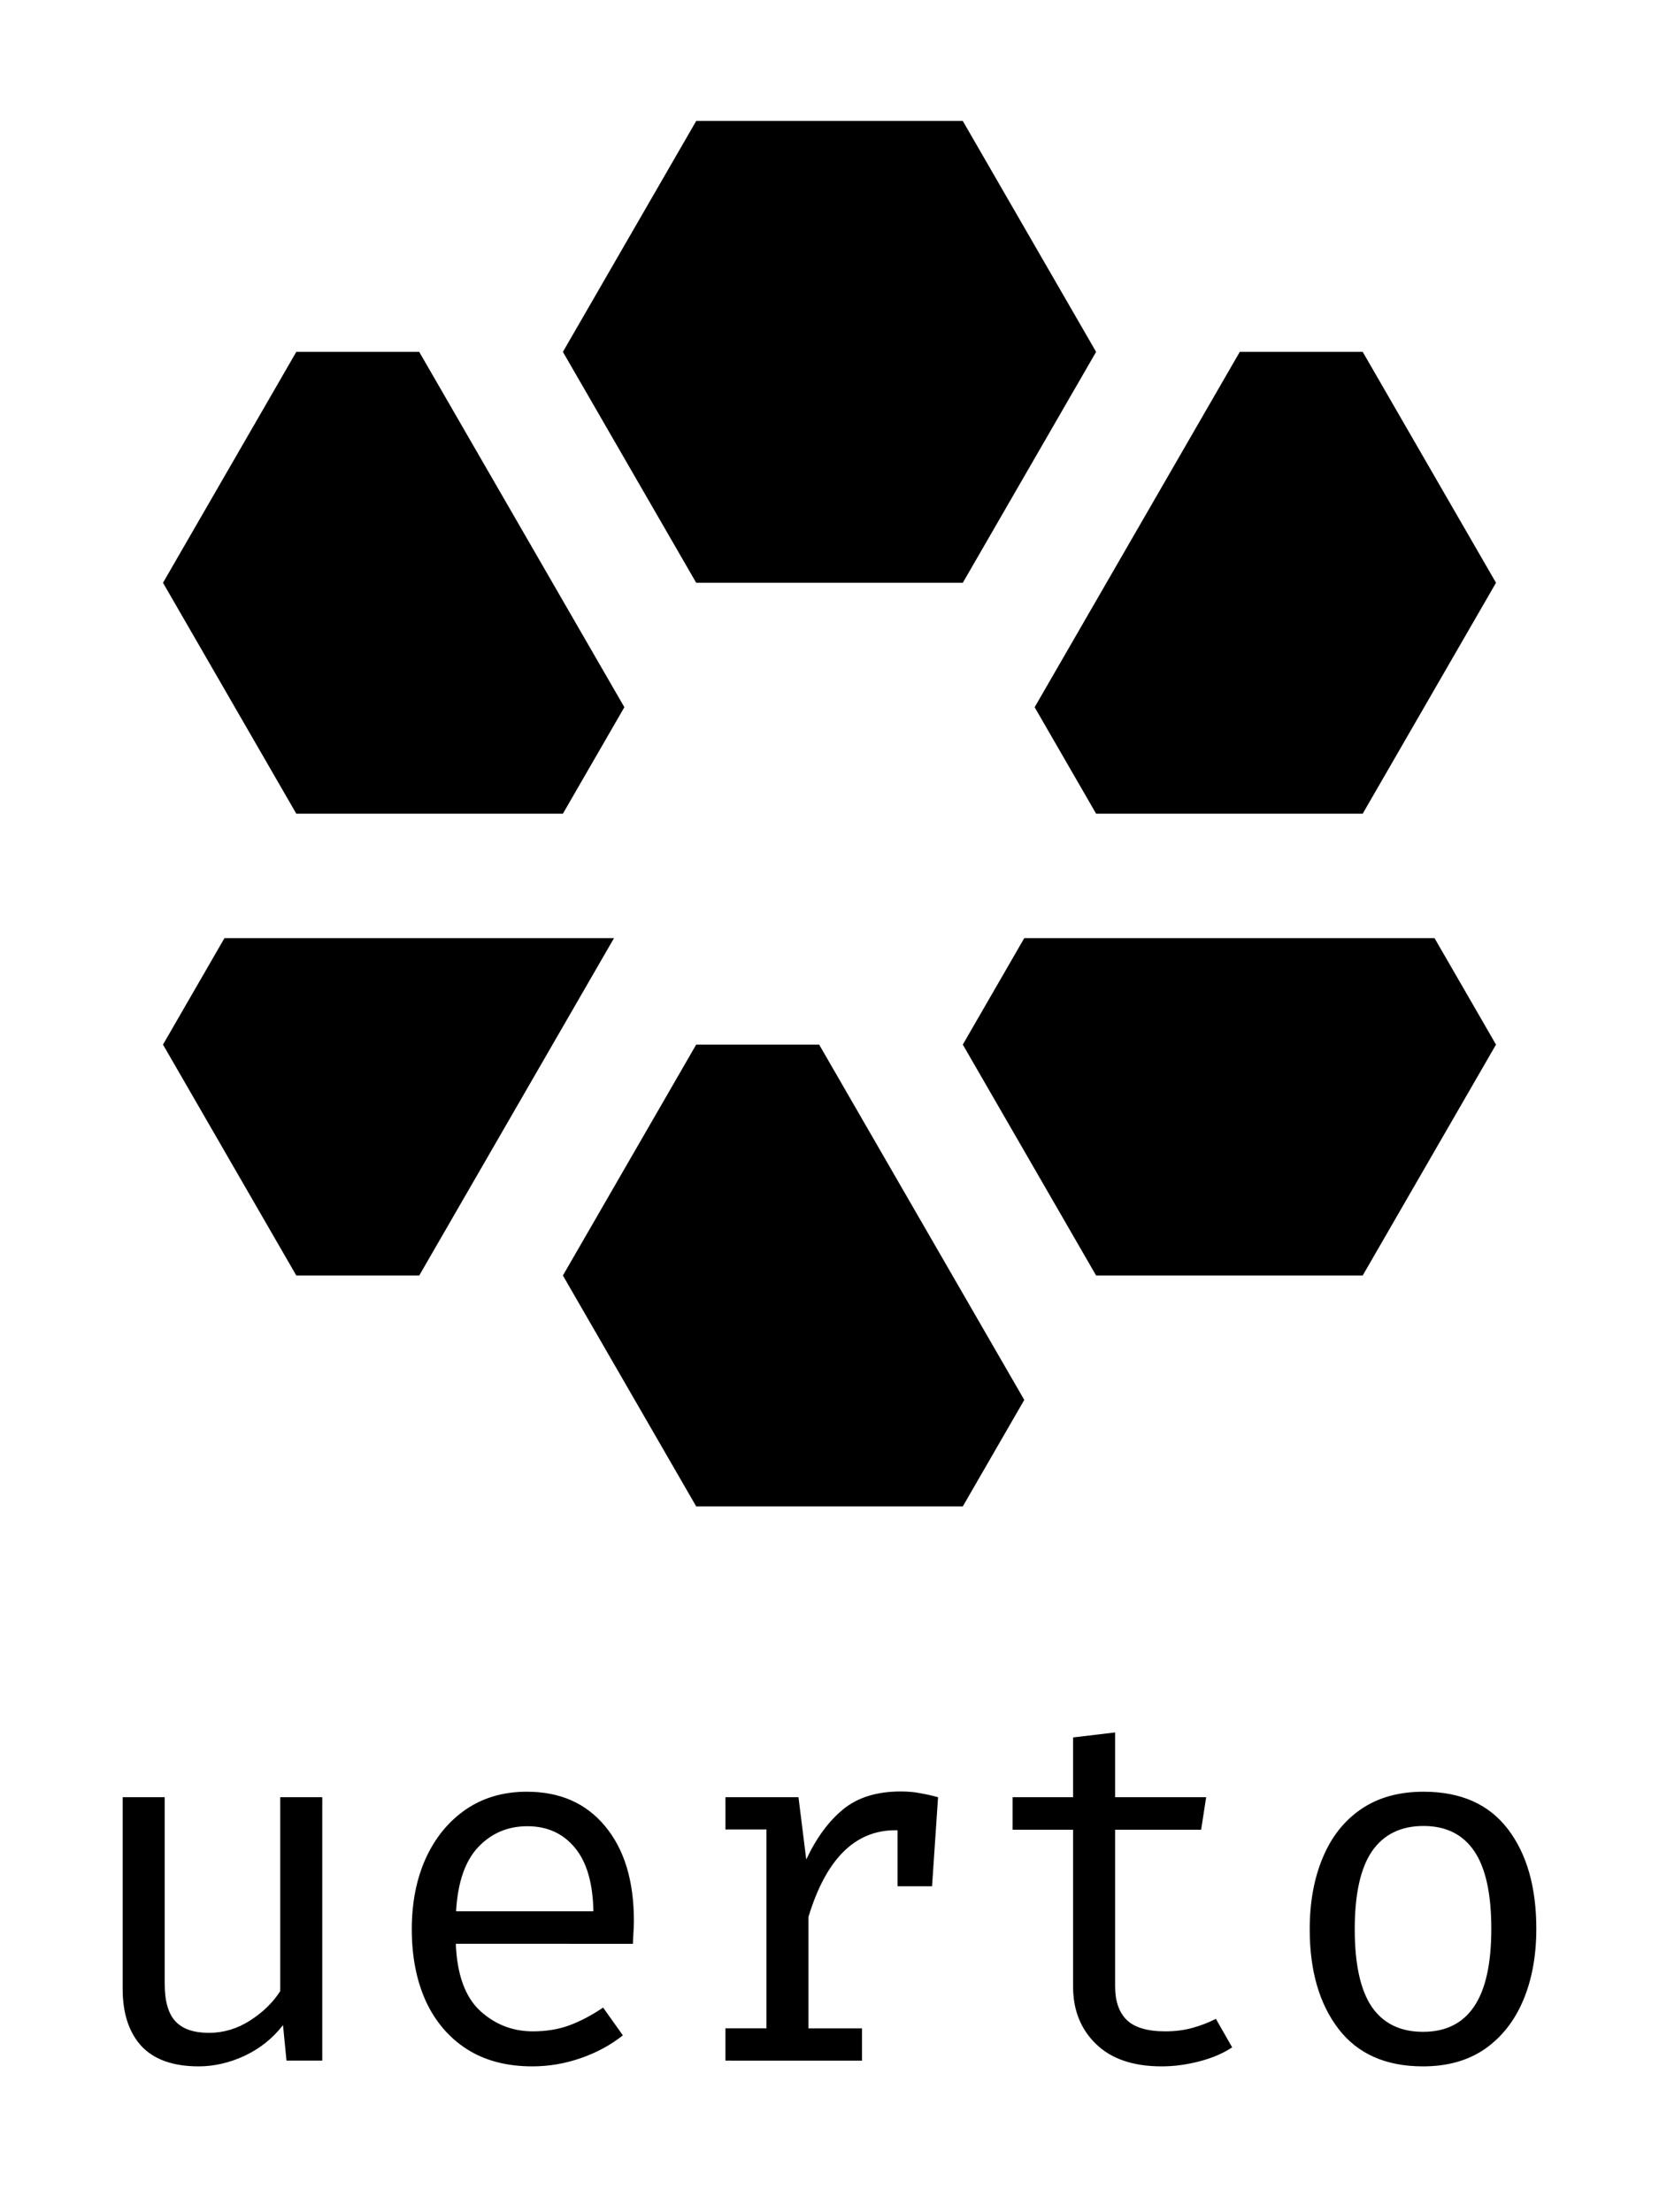 <svg
   width="120mm"
   height="160mm"
   version="1.0"
   viewBox="0 0 120 160"
   xmlns="http://www.w3.org/2000/svg"
>
<path
  id="field-10"
     d="m 21.432,25.45 -9.642,16.7 9.642,16.7 h 19.284 l 4.446,-7.701 -14.838,-25.698 z"
     fill="#000000" />
  <path
     id="field-8"
     d="m 16.236,67.85 -4.446,7.701 9.642,16.7 h 8.893 l 14.088,-24.401 z"
     fill="#000000" />
  <path
     id="field-6"
     d="m 50.358,75.551 -9.642,16.7 9.642,16.7 h 19.284 l 4.446,-7.701 -14.837,-25.699 z"
     fill="#000000" />
  <path
     id="field-4"
     d="m 74.088,67.85 -4.446,7.701 9.642,16.7 h 19.284 l 9.642,-16.7 -4.446,-7.7 z"
     fill="#000000" />
  <path
     id="field-2"
     d="m 89.676,25.45 -14.837,25.7 4.445,7.7 h 19.284 l 9.642,-16.7 -9.642,-16.7 z"
     fill="#000000" />
  <path
     id="field-0"
     d="m 40.716,25.45 9.642,-16.7 h 19.284 l 9.642,16.7 -9.642,16.7 h -19.284 z"
     fill="#000000" />
  <path
     d="m 11.913,129.985 v 13.496 q 0,1.881 0.778,2.714 0.778,0.832 2.424,0.832 1.574,0 2.967,-0.886 1.411,-0.905 2.189,-2.135 v -14.021 h 3.039 v 19.05 h -2.587 l -0.253,-2.569 q -1.122,1.447 -2.786,2.225 -1.646,0.76 -3.311,0.76 -2.768,0 -4.143,-1.465 -1.357,-1.483 -1.357,-4.143 v -13.858 z m 21.058,10.601 q 0.127,3.311 1.737,4.83 1.628,1.502 3.835,1.502 1.465,0 2.641,-0.434 1.176,-0.434 2.442,-1.284 l 1.429,2.008 q -1.321,1.049 -3.039,1.646 -1.719,0.597 -3.51,0.597 -2.786,0 -4.74,-1.248 -1.936,-1.248 -2.967,-3.474 -1.013,-2.243 -1.013,-5.192 0,-2.895 1.013,-5.138 1.031,-2.243 2.895,-3.528 1.881,-1.284 4.414,-1.284 3.6,0 5.663,2.497 2.08,2.497 2.08,6.839 0,0.488 -0.036,0.923 -0.018,0.434 -0.036,0.742 z m 5.174,-8.503 q -2.117,0 -3.546,1.502 -1.429,1.502 -1.61,4.649 h 9.932 q -0.054,-3.057 -1.339,-4.595 -1.284,-1.556 -3.437,-1.556 z m 14.328,16.952 v -2.334 H 55.441 v -14.383 h -2.967 v -2.334 h 5.283 l 0.561,4.505 q 1.104,-2.352 2.678,-3.636 1.574,-1.284 4.161,-1.284 0.796,0 1.411,0.127 0.633,0.109 1.284,0.289 l -0.434,6.441 h -2.497 v -4.052 q -0.072,0 -0.163,0 -4.378,0 -6.278,6.26 v 8.069 h 3.872 v 2.334 z m 36.653,-0.959 q -0.977,0.651 -2.37,1.013 -1.393,0.362 -2.732,0.362 -3.076,0 -4.74,-1.61 -1.664,-1.61 -1.664,-4.143 v -11.361 h -4.378 v -2.352 h 4.378 v -4.324 l 3.039,-0.362 v 4.686 h 6.585 l -0.362,2.352 h -6.223 v 11.325 q 0,1.592 0.832,2.424 0.85,0.832 2.804,0.832 1.067,0 1.972,-0.253 0.905,-0.253 1.682,-0.651 z M 102.967,129.587 q 4.034,0 6.097,2.696 2.062,2.696 2.062,7.218 0,2.913 -0.941,5.156 -0.941,2.243 -2.768,3.528 -1.827,1.266 -4.487,1.266 -4.034,0 -6.115,-2.714 -2.08,-2.714 -2.08,-7.2 0,-2.931 0.941,-5.174 0.941,-2.261 2.768,-3.51 1.845,-1.266 4.523,-1.266 z m 0,2.478 q -2.46,0 -3.727,1.827 -1.248,1.827 -1.248,5.644 0,3.781 1.23,5.608 1.248,1.809 3.709,1.809 2.46,0 3.691,-1.827 1.248,-1.827 1.248,-5.626 0,-3.799 -1.23,-5.608 -1.23,-1.827 -3.673,-1.827 z"
     id="text"
     style="fill:#000000"
/>
</svg>
